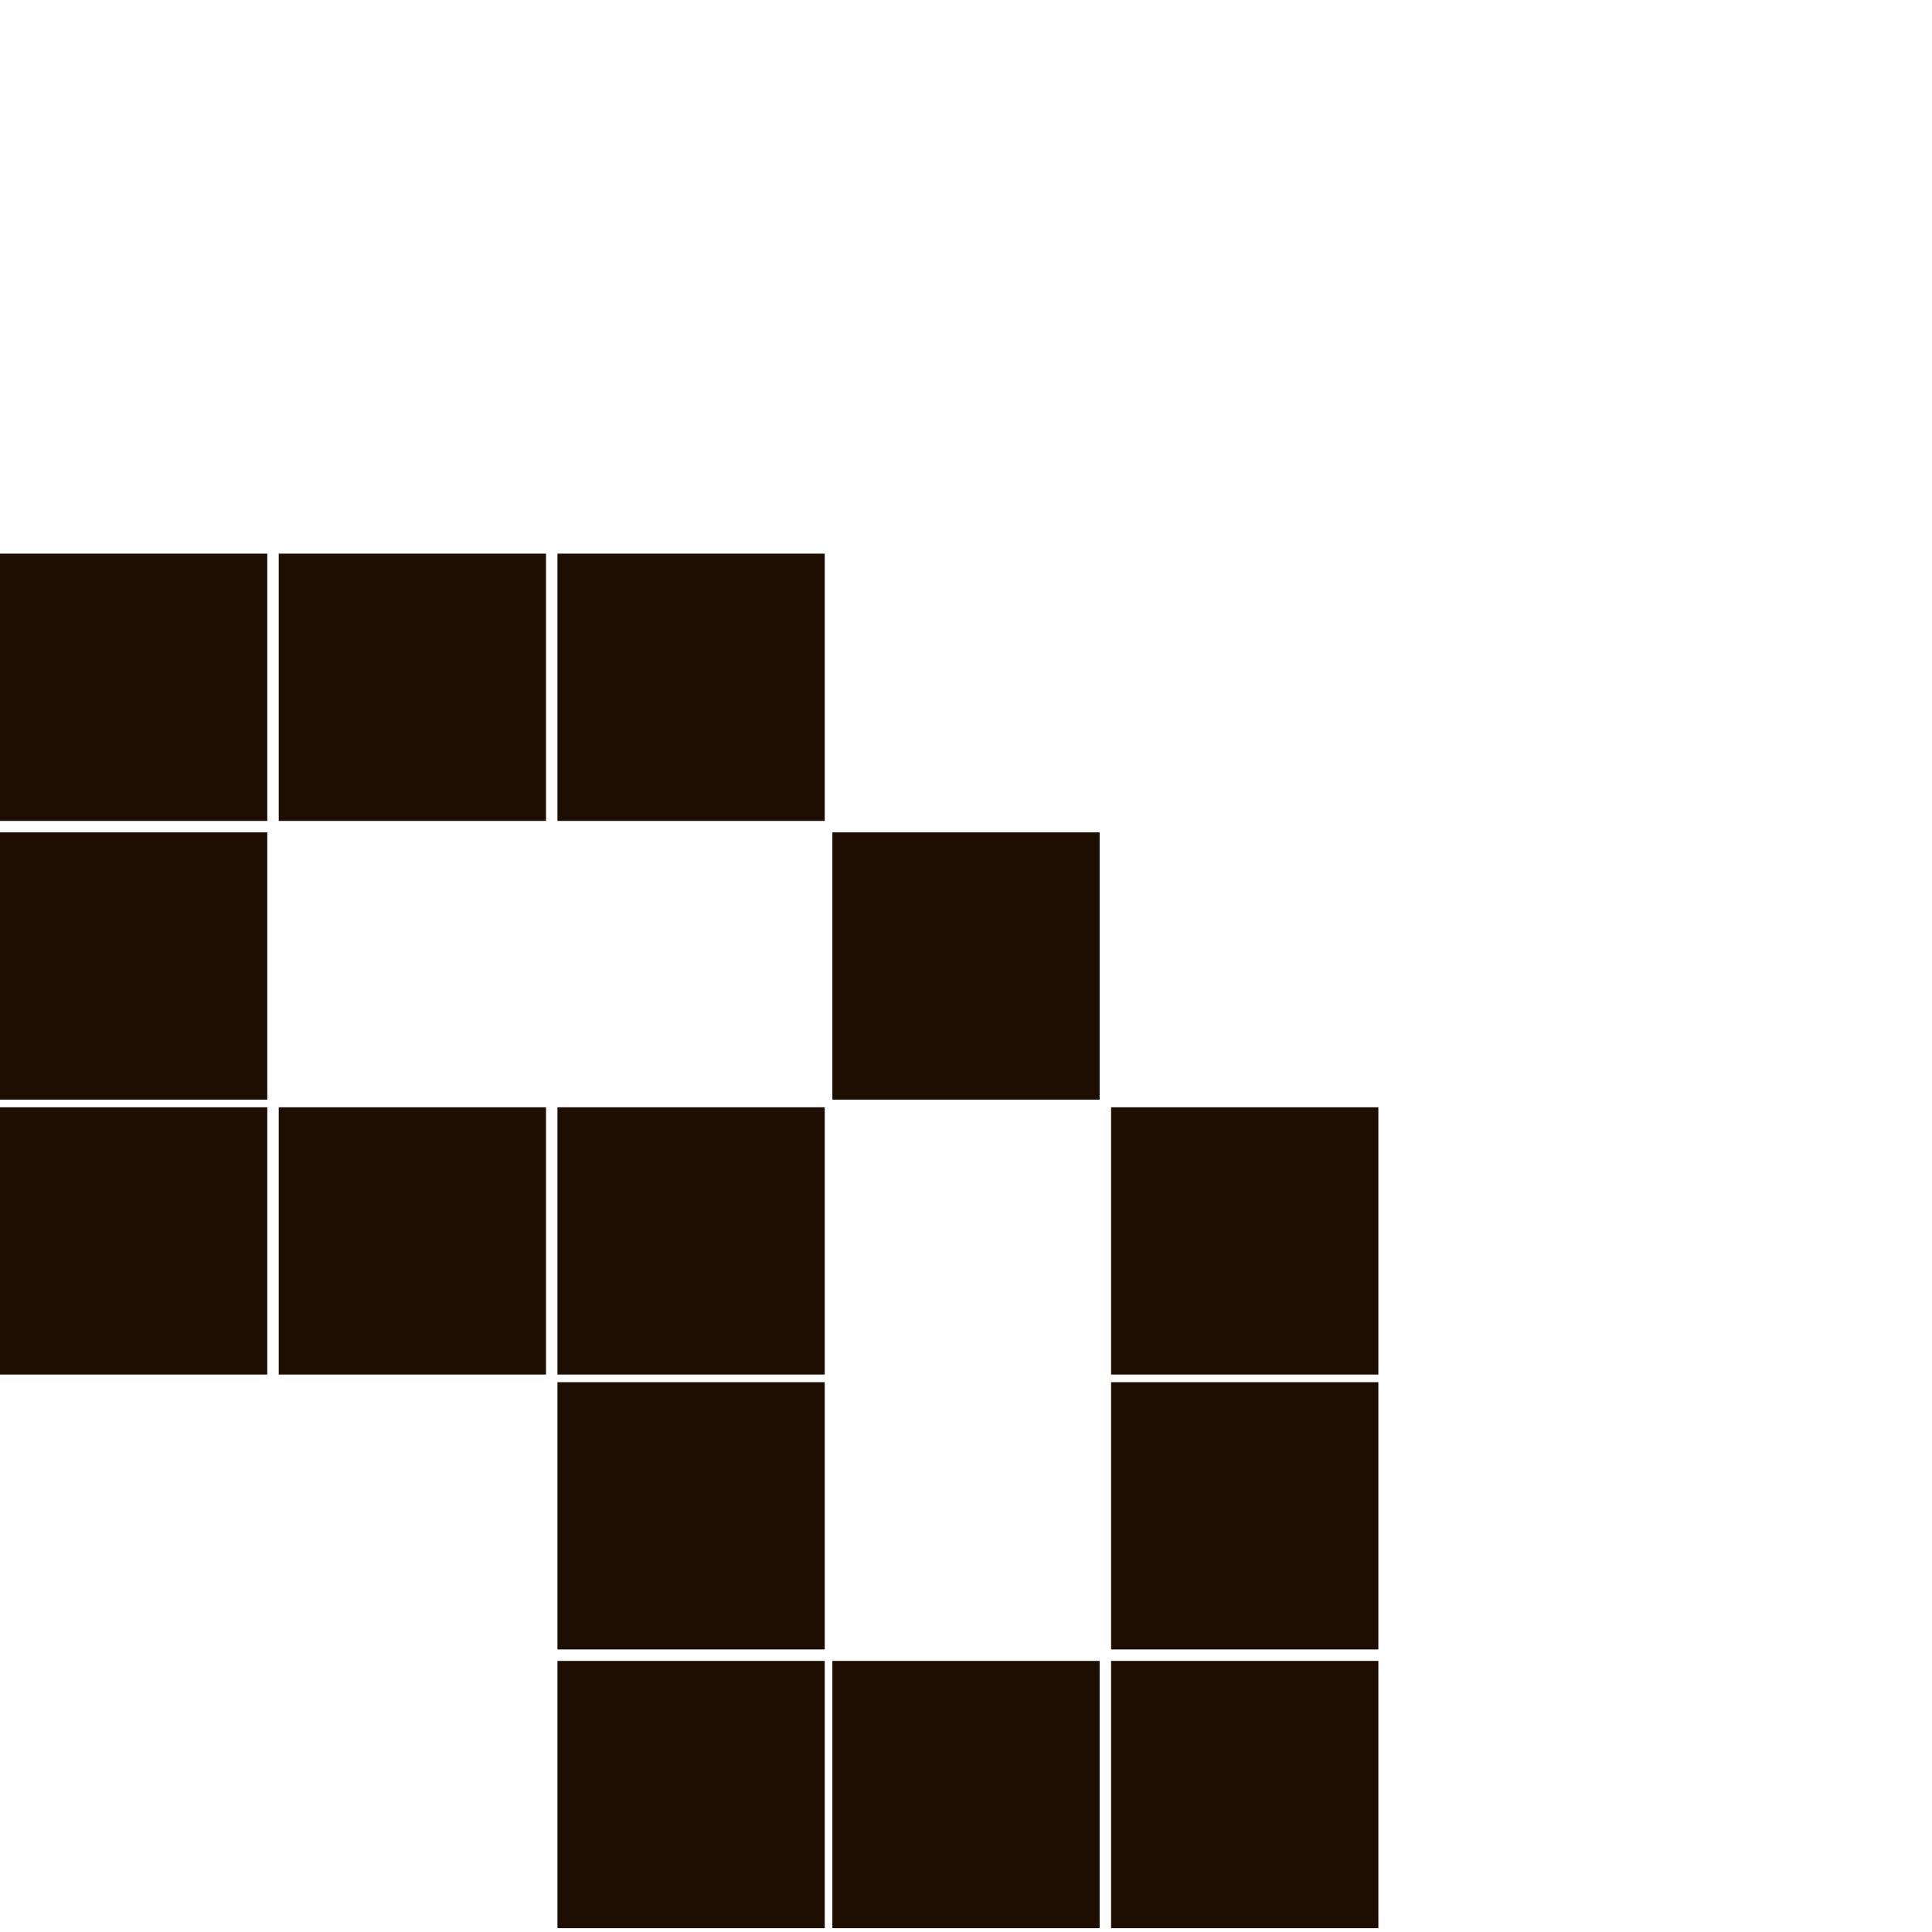 <?xml version="1.0" encoding="utf-8"?>
<!-- Generator: Adobe Illustrator 27.3.1, SVG Export Plug-In . SVG Version: 6.00 Build 0)  -->
<svg version="1.1" id="Слой_1" xmlns="http://www.w3.org/2000/svg" xmlns:xlink="http://www.w3.org/1999/xlink" x="0px" y="0px"
	 viewBox="0 0 50.6 50.6" style="enable-background:new 0 0 50.6 50.6;" xml:space="preserve">
<style type="text/css">
	.st0{fill:#1E0E01;}
</style>
<rect x="29.1" y="29" class="st0" width="7" height="7"/>
<rect x="21.8" y="21.8" class="st0" width="7" height="7"/>
<rect x="14.6" y="14.5" class="st0" width="7" height="7"/>
<rect x="14.6" y="29" class="st0" width="7" height="7"/>
<rect x="29.1" y="36.2" class="st0" width="7" height="7"/>
<rect x="14.6" y="36.2" class="st0" width="7" height="7"/>
<rect x="29.1" y="43.5" class="st0" width="7" height="7"/>
<rect x="21.8" y="43.5" class="st0" width="7" height="7"/>
<rect x="14.6" y="43.5" class="st0" width="7" height="7"/>
<rect x="7.3" y="14.5" class="st0" width="7" height="7"/>
<rect x="7.3" y="29" class="st0" width="7" height="7"/>
<rect x="0" y="14.5" class="st0" width="7" height="7"/>
<rect x="0" y="21.8" class="st0" width="7" height="7"/>
<rect x="0" y="29" class="st0" width="7" height="7"/>
</svg>
